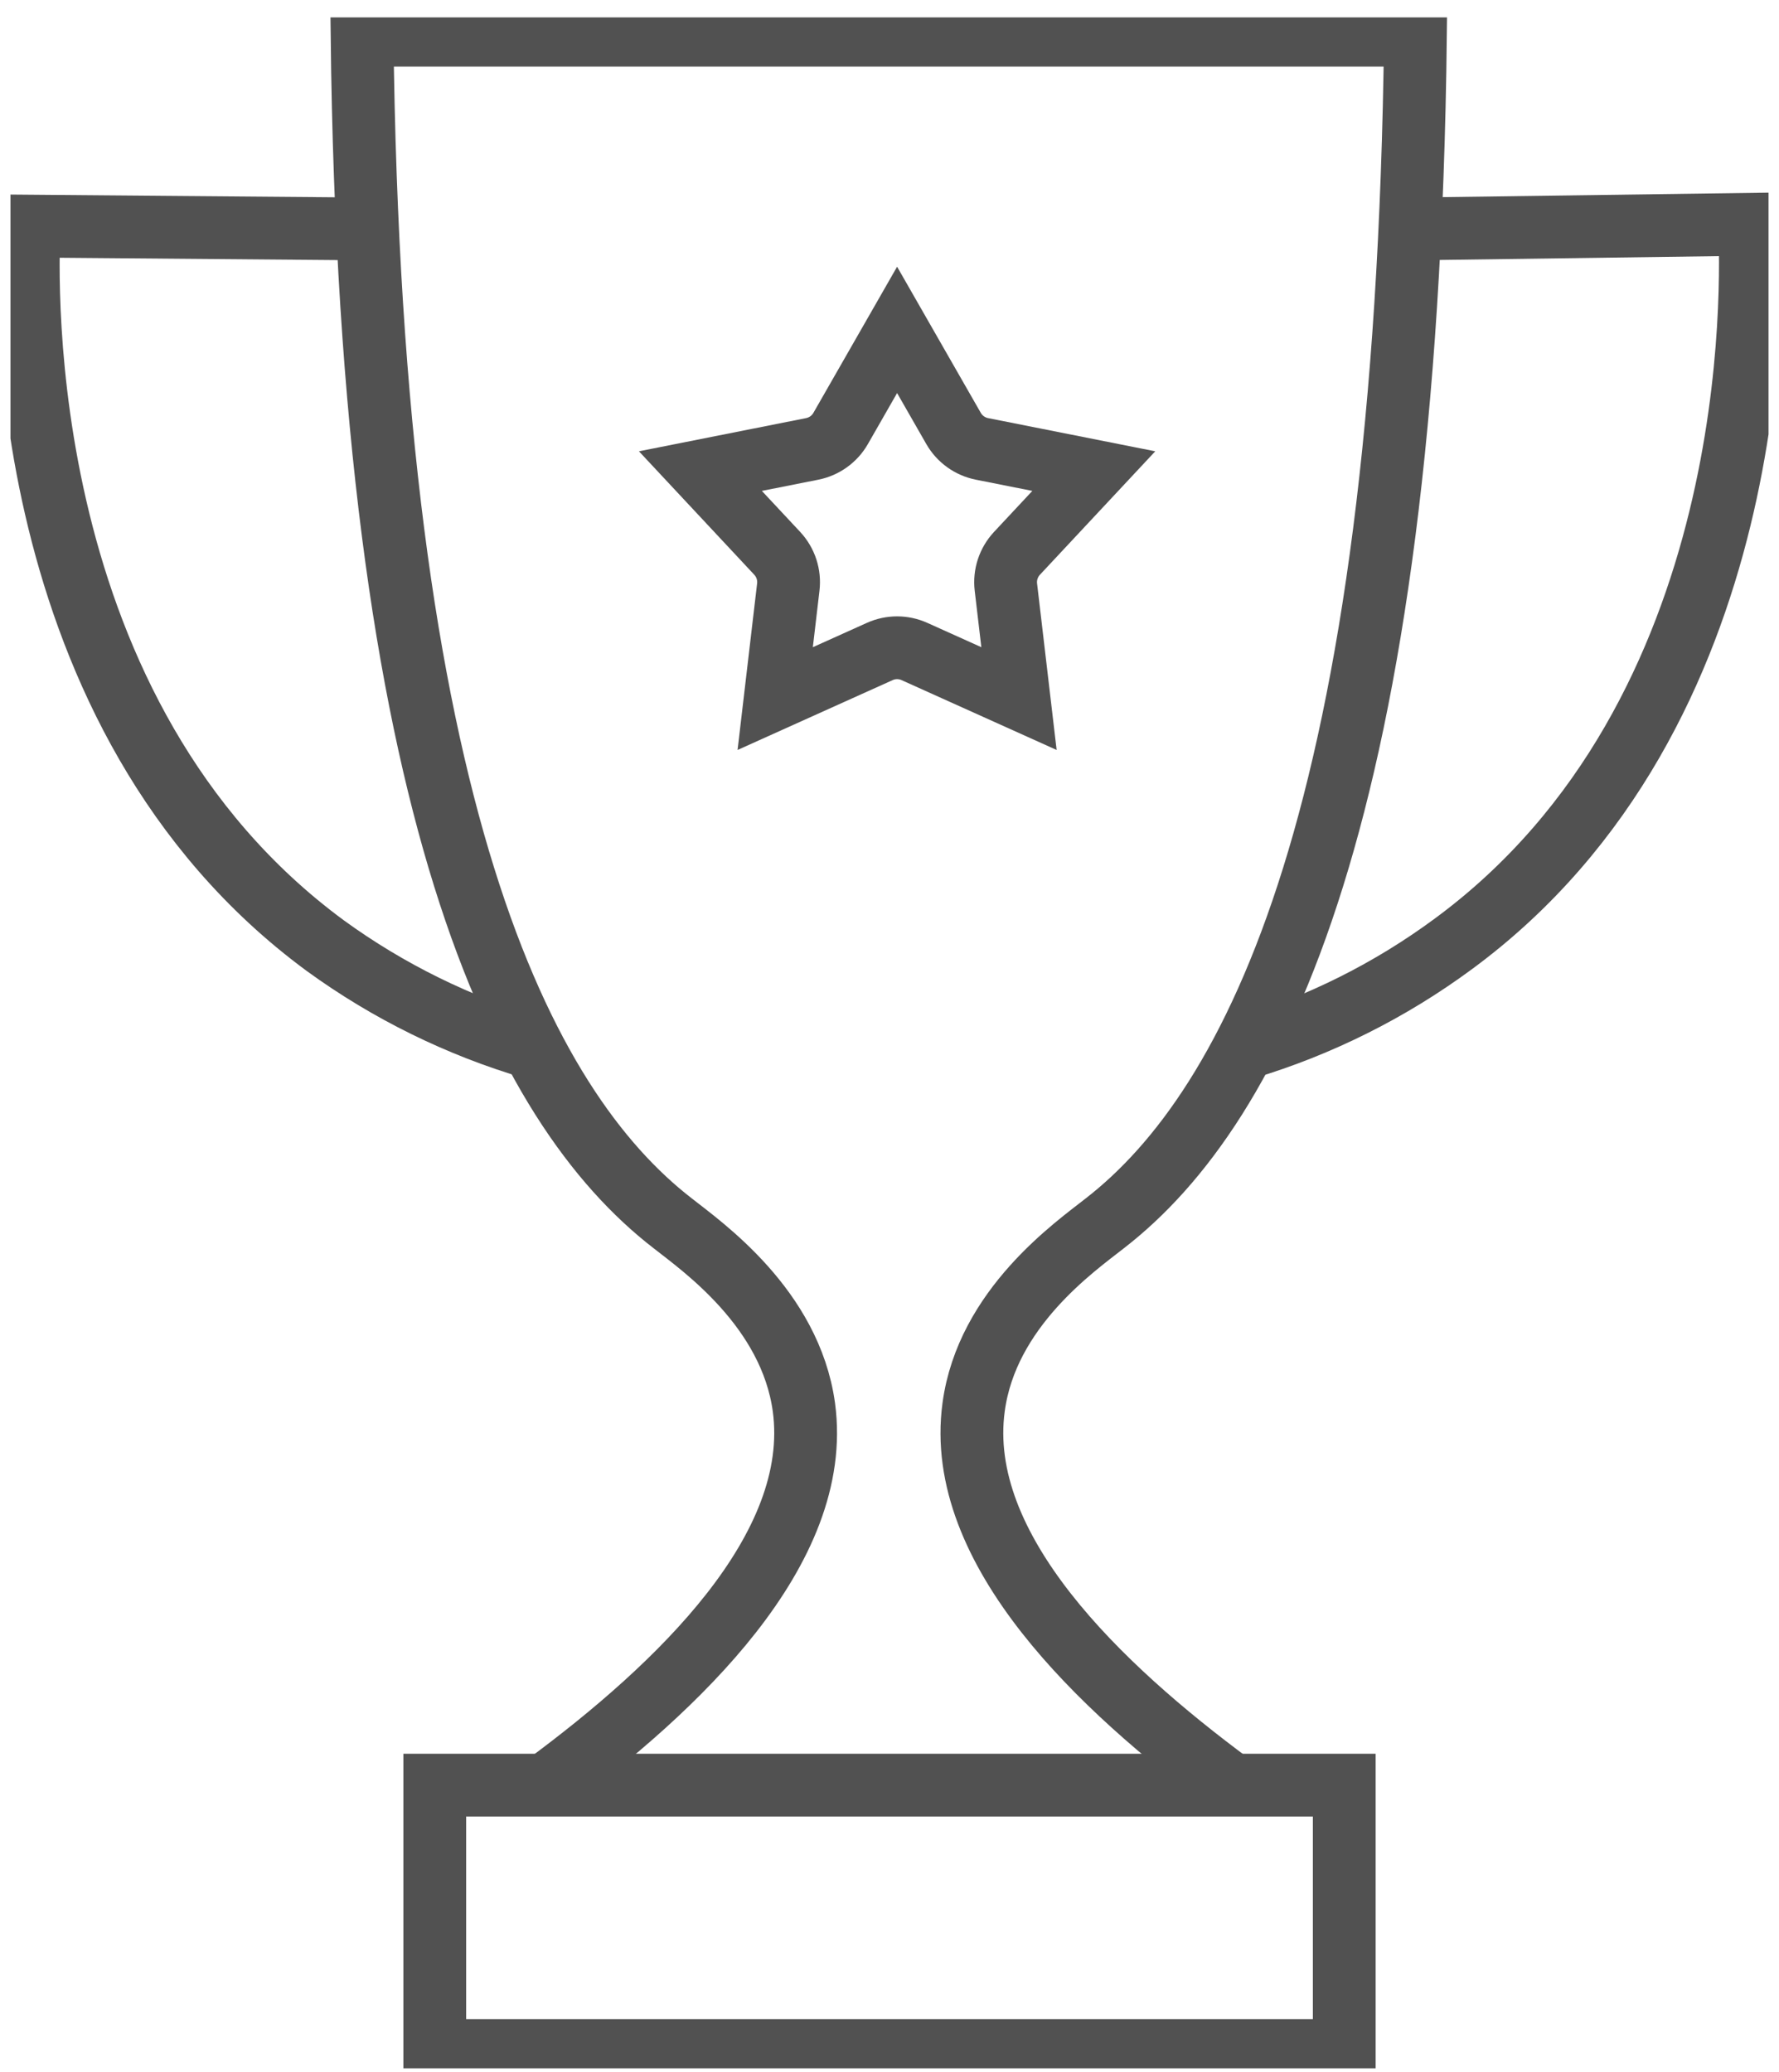 <svg width="85" height="99" viewBox="0 0 85 99" fill="none" xmlns="http://www.w3.org/2000/svg">
<g clip-path="url(#clip0_296_2336)">
<path d="M26.127 85.249C32.337 80.653 39.334 74.05 38.41 67.242C37.76 62.51 33.551 59.566 32.148 58.46C24.946 52.894 17.709 38.819 17.299 1.682H42.465H67.63C67.203 38.819 59.966 52.894 52.781 58.46C51.378 59.566 47.152 62.51 46.519 67.242C45.595 74.05 52.593 80.653 58.803 85.249" stroke="#515151" stroke-width="3" stroke-miterlimit="10"/>
<path d="M67.375 10.941L83.593 10.719C83.713 13.442 84.397 34.087 69.445 45.099C66.44 47.319 63.071 49.007 59.488 50.086" stroke="#515151" stroke-width="3" stroke-miterlimit="10"/>
<path d="M25.494 50.086C21.917 49.032 18.549 47.374 15.538 45.184C0.585 34.172 1.27 13.527 1.389 10.804L17.573 10.94" stroke="#515151" stroke-width="3" stroke-miterlimit="10"/>
<path d="M64.228 85.3H20.773V97.98H64.228V85.3Z" stroke="#515151" stroke-width="3" stroke-miterlimit="10"/>
<path d="M40.166 20.473L42.863 15.763L45.56 20.473C45.85 20.98 46.346 21.336 46.919 21.45L52.261 22.511L48.591 26.44C48.186 26.874 47.992 27.464 48.061 28.053L48.687 33.381L43.692 31.131C43.165 30.893 42.561 30.893 42.034 31.131L37.039 33.381L37.664 28.053C37.734 27.464 37.54 26.874 37.135 26.44L33.465 22.511L38.807 21.45C39.38 21.336 39.876 20.98 40.166 20.473Z" stroke="#515151" stroke-width="3"/>
</g>
<defs>
<clipPath id="clip0_296_2336">
<rect width="84" height="98" fill="white" transform="translate(0.5 0.831)"/>
</clipPath>
</defs>
</svg>
